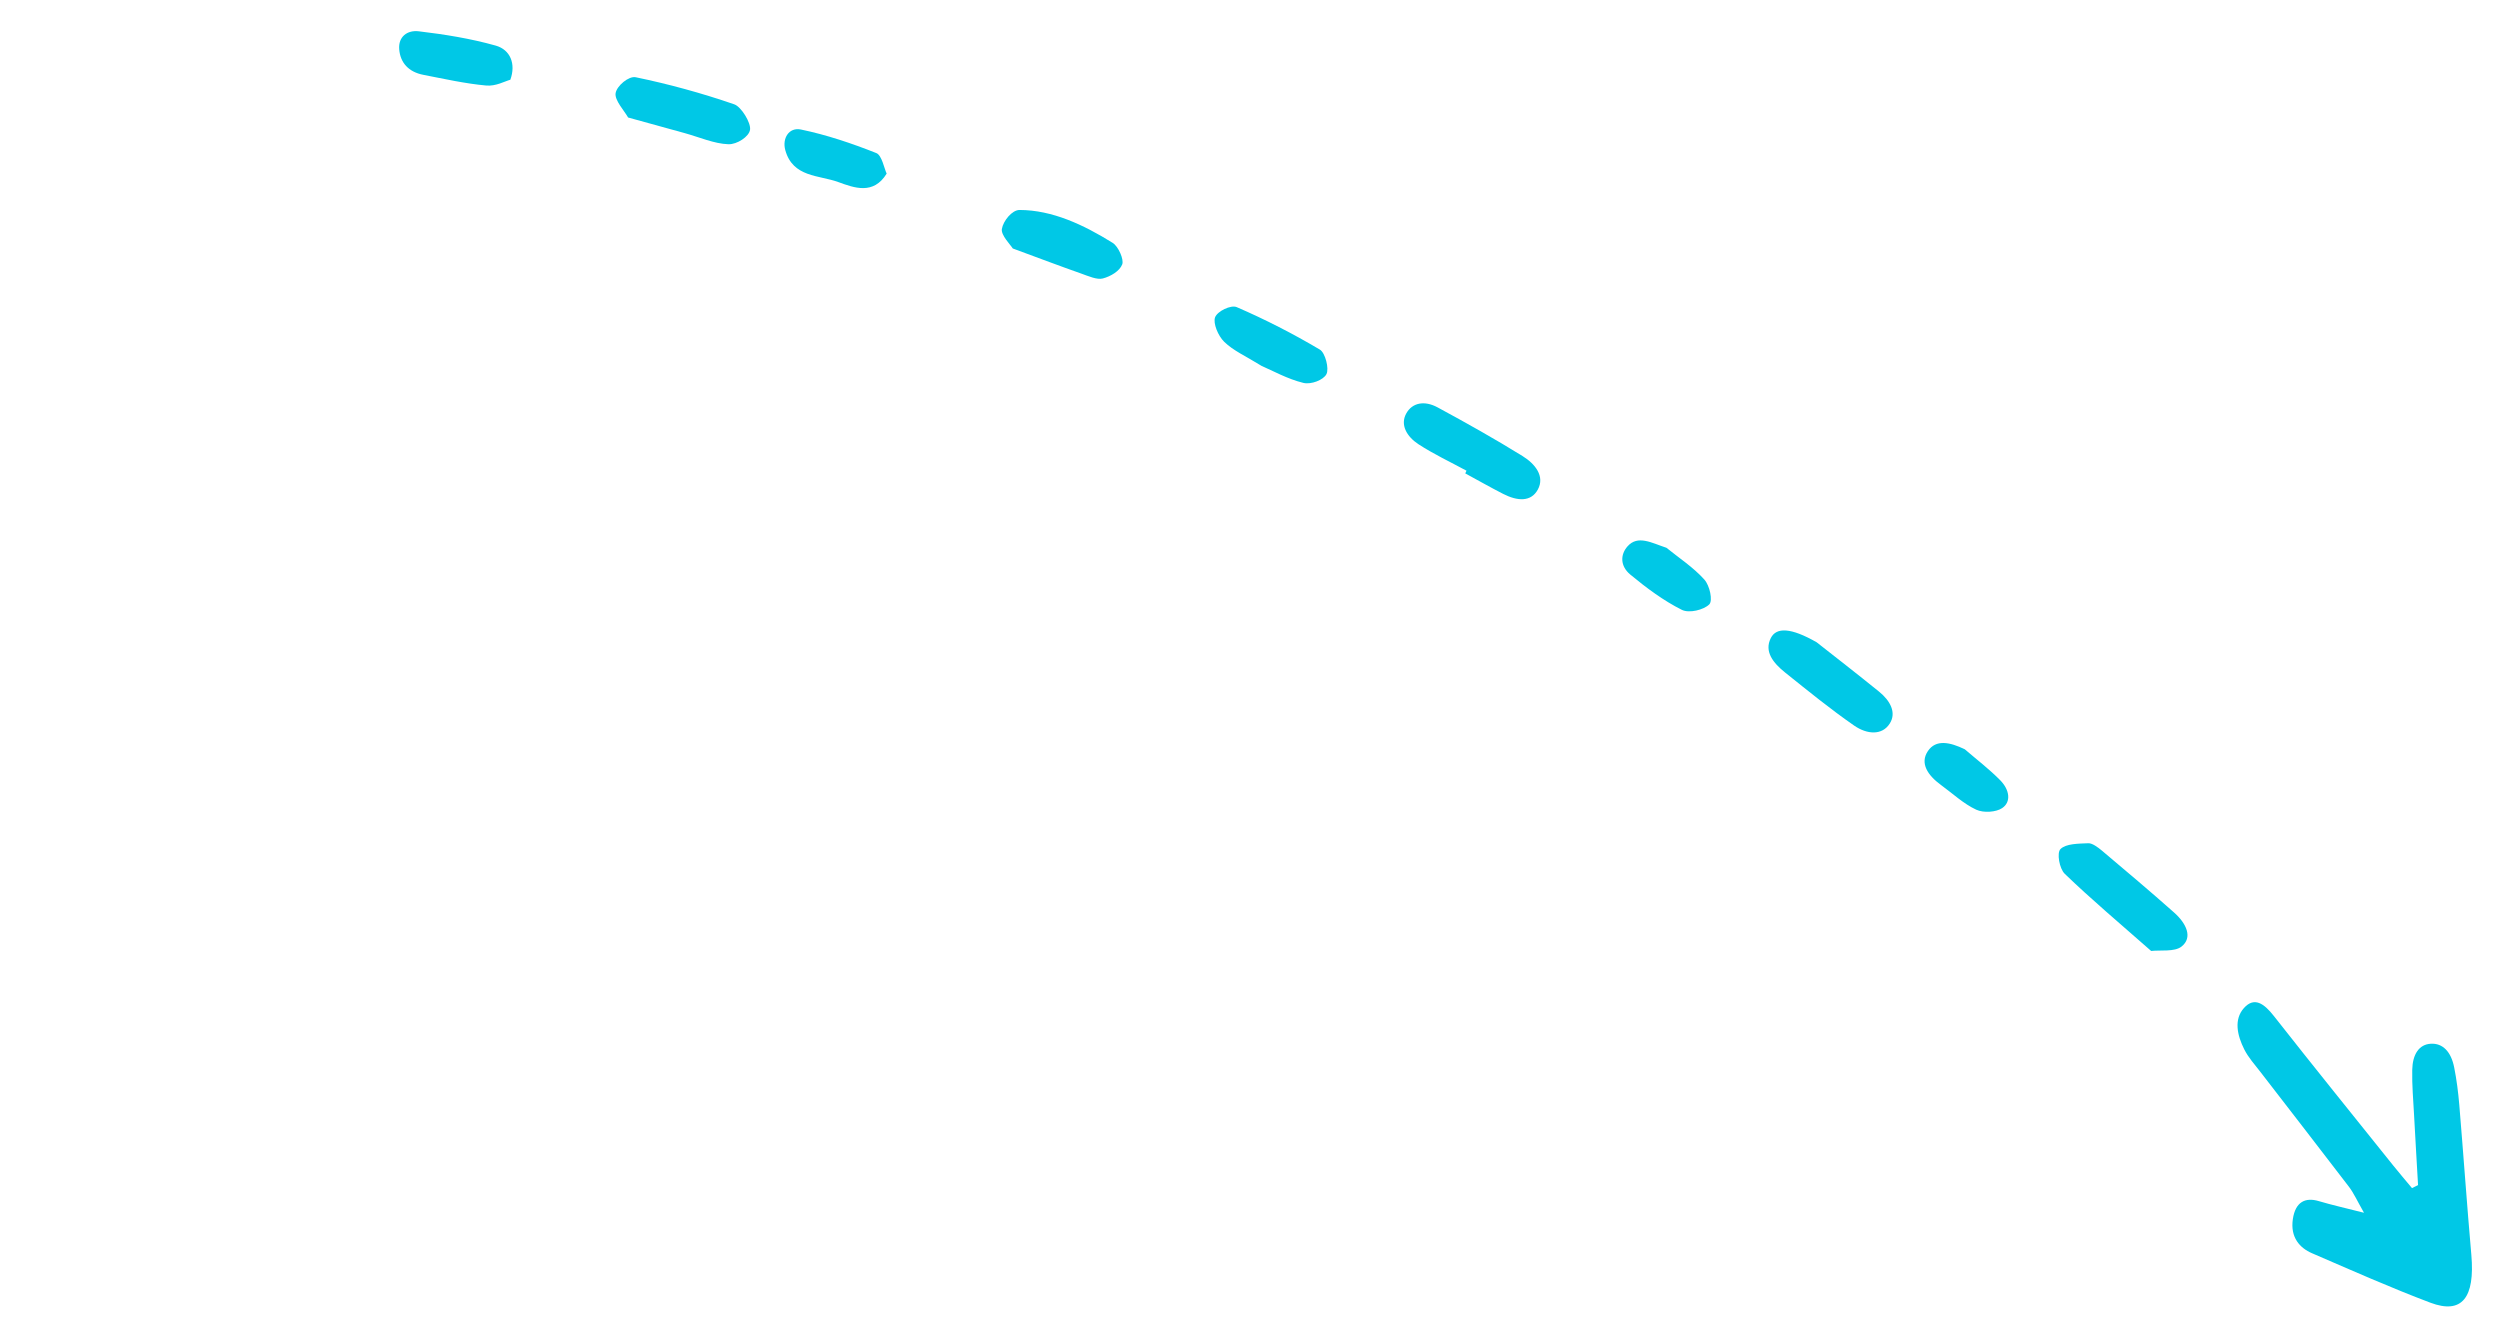 <svg width="95" height="51" viewBox="0 0 95 51" fill="none" xmlns="http://www.w3.org/2000/svg">
<path d="M91.886 45.034C91.836 44.154 91.782 43.275 91.736 42.396C91.705 41.815 91.653 41.23 91.665 40.655C91.677 40.071 91.919 39.687 92.371 39.662C92.823 39.636 93.142 39.962 93.26 40.567C93.353 41.033 93.413 41.511 93.453 41.985C93.612 43.886 93.744 45.786 93.911 47.686C94.053 49.308 93.559 49.956 92.356 49.503C90.848 48.934 89.353 48.269 87.857 47.623C87.397 47.425 87.025 47.027 87.128 46.326C87.227 45.661 87.61 45.492 88.113 45.642C88.613 45.791 89.118 45.903 89.832 46.085C89.57 45.627 89.439 45.331 89.261 45.099C88.139 43.629 87.006 42.175 85.879 40.712C85.672 40.444 85.44 40.189 85.282 39.877C85.013 39.342 84.88 38.739 85.271 38.304C85.663 37.869 86.032 38.13 86.411 38.613C87.908 40.519 89.425 42.395 90.935 44.28C91.172 44.575 91.416 44.859 91.656 45.148C91.733 45.109 91.81 45.072 91.886 45.034Z" fill="#00C8E6"/>
<path d="M81.744 36.137C80.546 35.081 79.467 34.176 78.461 33.205C78.255 33.006 78.152 32.408 78.298 32.265C78.508 32.056 78.98 32.059 79.357 32.043C79.506 32.037 79.723 32.198 79.873 32.324C80.796 33.102 81.718 33.879 82.619 34.679C83.077 35.086 83.339 35.624 82.896 35.971C82.631 36.178 82.096 36.096 81.744 36.137Z" fill="#00C8E6"/>
<path d="M55.727 17.887C55.117 17.556 54.485 17.261 53.905 16.883C53.455 16.59 53.197 16.139 53.44 15.707C53.668 15.3 54.131 15.212 54.626 15.479C55.715 16.068 56.8 16.676 57.856 17.33C58.338 17.628 58.711 18.099 58.439 18.601C58.178 19.082 57.663 19.045 57.12 18.768C56.635 18.52 56.16 18.249 55.68 17.989C55.696 17.955 55.712 17.922 55.727 17.887Z" fill="#00C8E6"/>
<path d="M69.032 24.406C69.672 24.911 70.546 25.586 71.404 26.282C71.832 26.629 72.07 27.078 71.815 27.488C71.522 27.959 70.942 27.907 70.459 27.573C69.553 26.945 68.694 26.245 67.833 25.555C67.38 25.192 67.031 24.757 67.292 24.244C67.504 23.828 68.055 23.848 69.032 24.406Z" fill="#00C8E6"/>
<path d="M23.868 4.465C23.725 4.209 23.35 3.811 23.393 3.541C23.438 3.262 23.893 2.881 24.156 2.935C25.409 3.194 26.667 3.538 27.901 3.964C28.168 4.056 28.54 4.665 28.502 4.929C28.465 5.195 28.003 5.492 27.68 5.481C27.144 5.464 26.571 5.211 26.014 5.057C25.363 4.878 24.712 4.698 23.868 4.465Z" fill="#00C8E6"/>
<path d="M38.486 9.442C38.401 9.303 38.031 8.937 38.071 8.701C38.122 8.394 38.457 7.978 38.743 7.979C39.985 7.982 41.172 8.538 42.283 9.23C42.498 9.365 42.715 9.857 42.645 10.045C42.547 10.302 42.209 10.502 41.907 10.582C41.688 10.641 41.353 10.49 41.079 10.393C40.291 10.116 39.508 9.819 38.486 9.442Z" fill="#00C8E6"/>
<path d="M19.393 3.03C19.184 3.086 18.841 3.284 18.475 3.25C17.684 3.179 16.882 2.998 16.084 2.843C15.527 2.735 15.211 2.384 15.17 1.874C15.131 1.395 15.476 1.138 15.911 1.189C16.884 1.305 17.872 1.461 18.838 1.733C19.393 1.89 19.611 2.428 19.393 3.03Z" fill="#00C8E6"/>
<path d="M47.943 13.906C47.344 13.534 46.862 13.325 46.52 12.989C46.287 12.762 46.088 12.279 46.174 12.055C46.263 11.825 46.775 11.576 46.996 11.671C48.074 12.137 49.135 12.68 50.155 13.285C50.358 13.405 50.514 14.005 50.405 14.217C50.29 14.442 49.821 14.621 49.528 14.55C48.932 14.406 48.349 14.08 47.943 13.906Z" fill="#00C8E6"/>
<path d="M33.693 6.598C33.189 7.416 32.463 7.14 31.848 6.916C31.124 6.652 30.127 6.743 29.841 5.705C29.717 5.253 29.984 4.829 30.432 4.921C31.395 5.12 32.364 5.444 33.303 5.818C33.51 5.901 33.602 6.406 33.693 6.598Z" fill="#00C8E6"/>
<path d="M63.325 20.816C63.788 21.192 64.345 21.556 64.764 22.022C64.971 22.252 65.094 22.826 64.952 22.967C64.74 23.176 64.189 23.314 63.908 23.173C63.214 22.825 62.559 22.338 61.952 21.834C61.564 21.512 61.566 21.077 61.847 20.76C62.237 20.321 62.76 20.629 63.325 20.816Z" fill="#00C8E6"/>
<path d="M74.662 28.473C75.115 28.863 75.595 29.229 76.01 29.651C76.363 30.01 76.436 30.474 76.079 30.71C75.851 30.862 75.38 30.899 75.096 30.768C74.617 30.546 74.198 30.151 73.755 29.828C73.251 29.459 72.95 29.004 73.258 28.543C73.564 28.087 74.095 28.199 74.662 28.473Z" fill="#00C8E6"/>
</svg>
